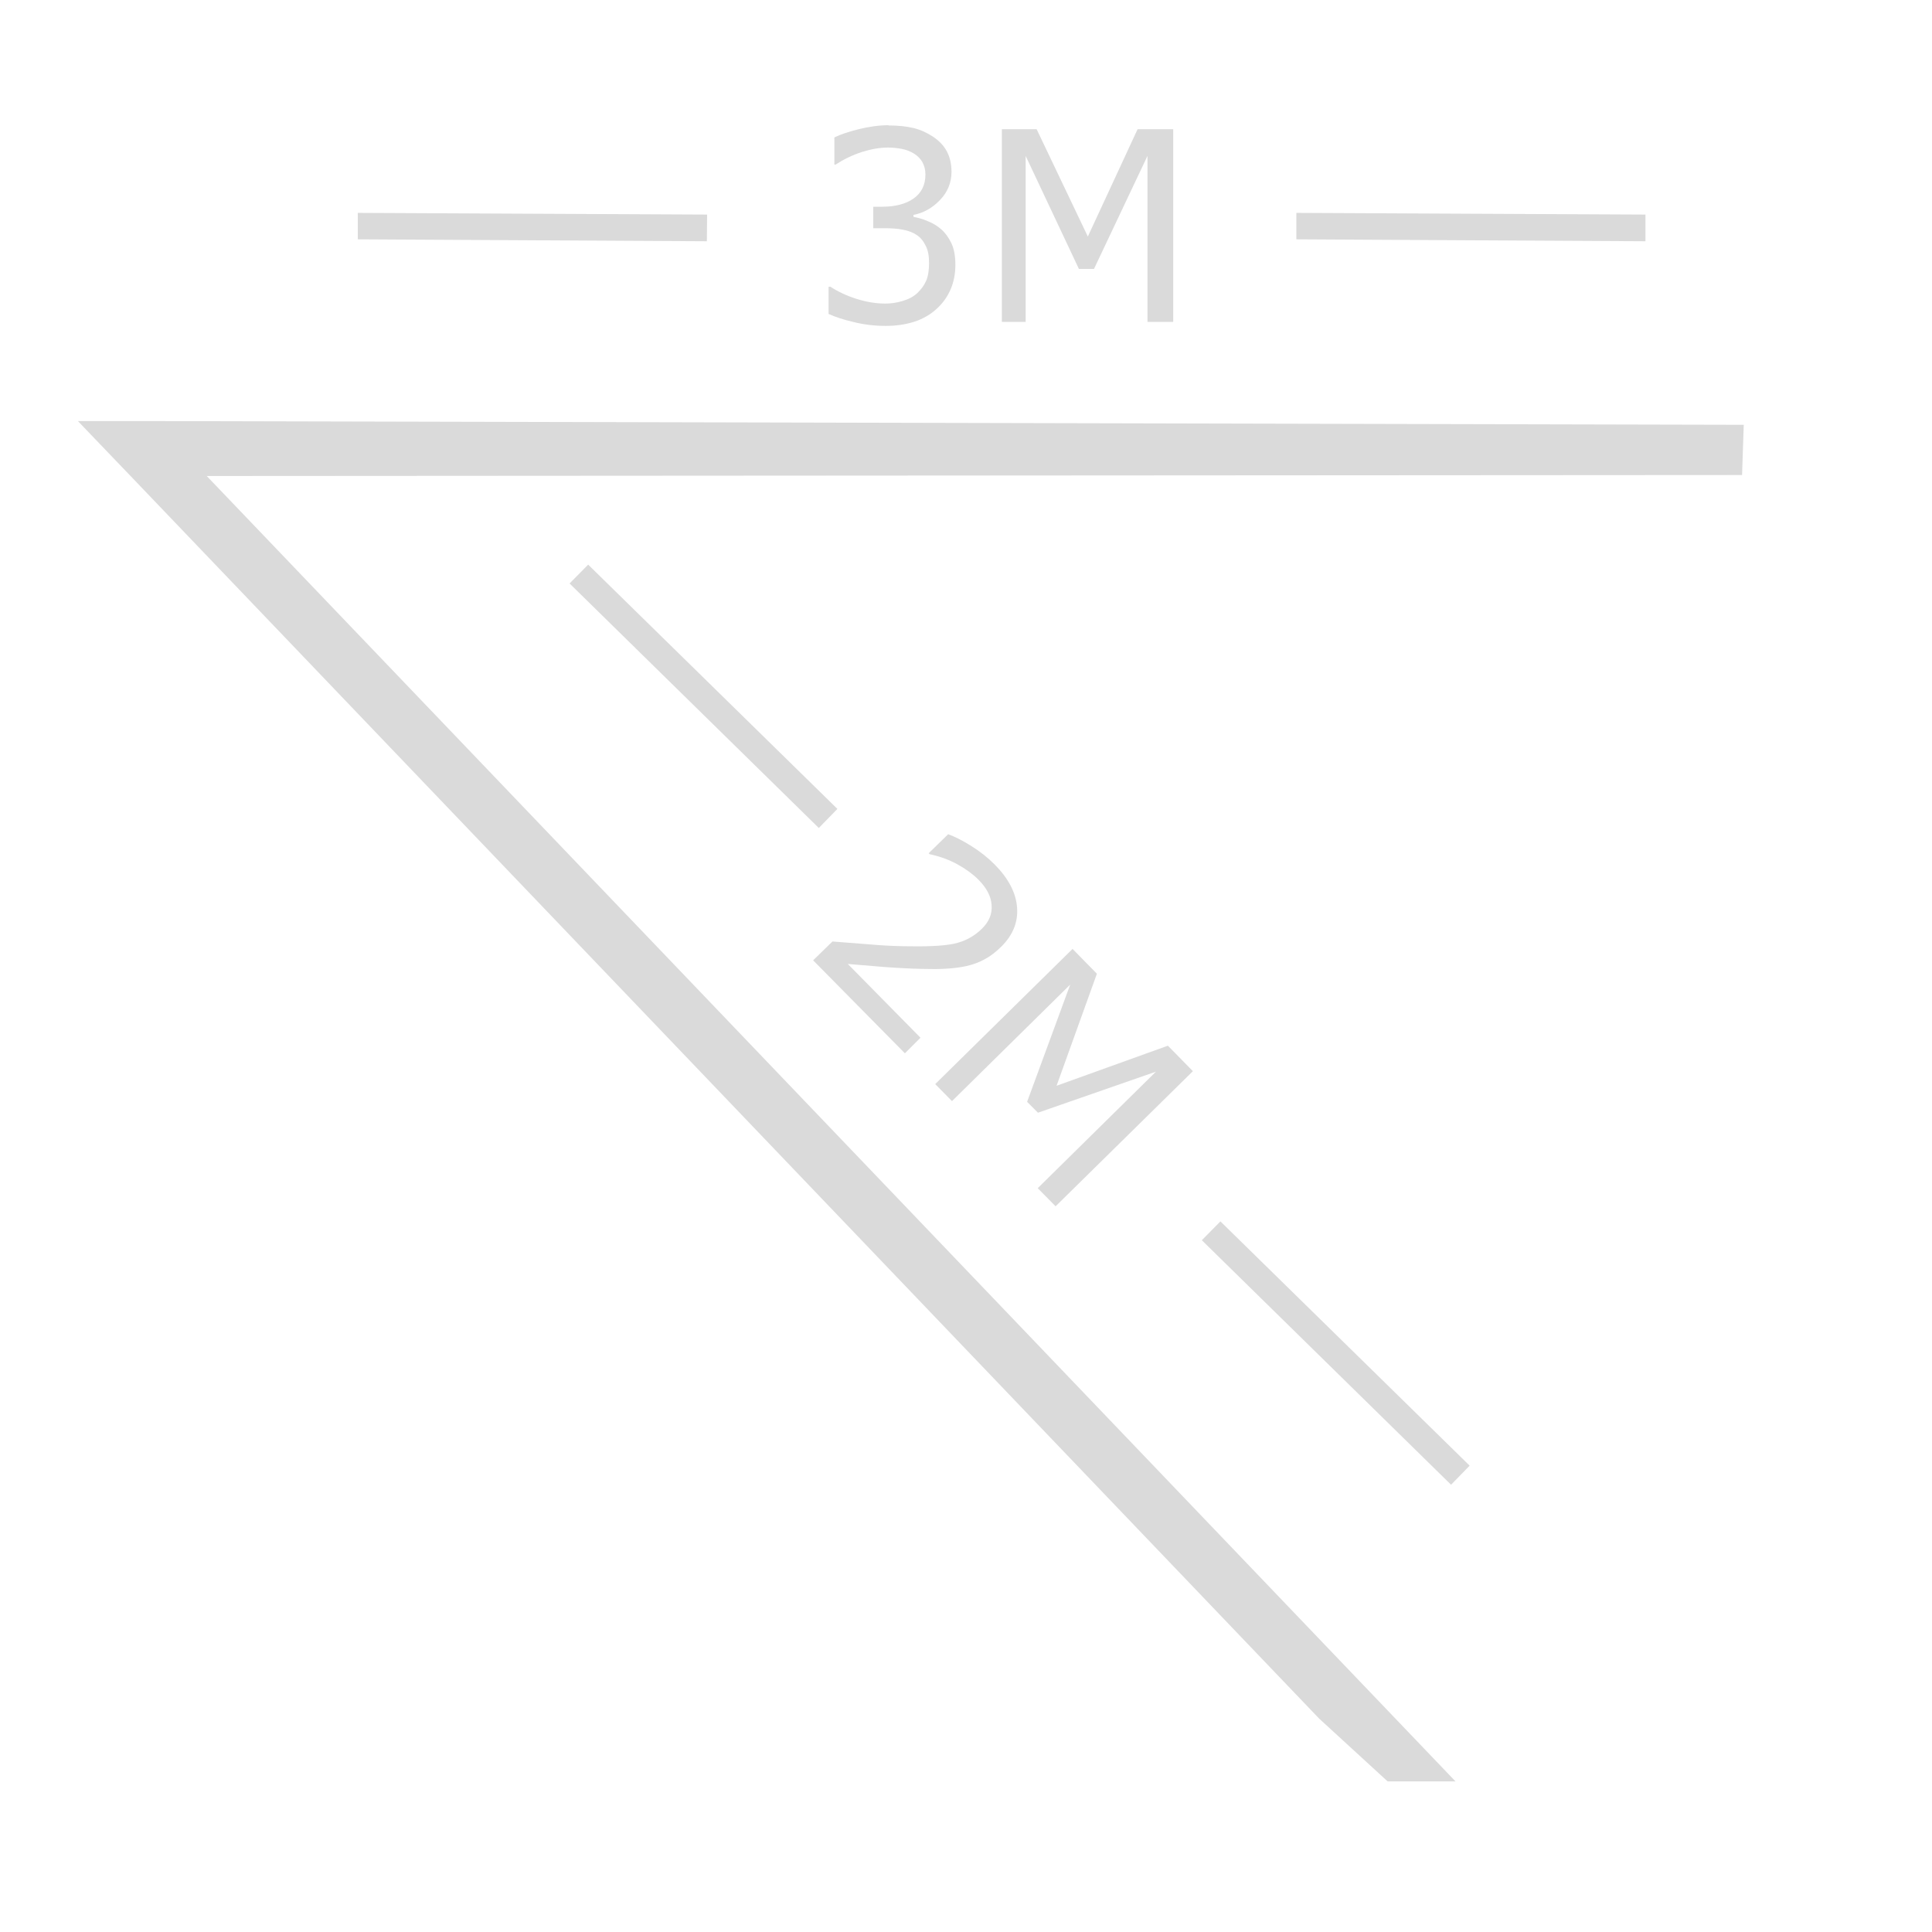 <svg width="16" height="16" version="1.1" viewBox="0 0 16 16" xmlns="http://www.w3.org/2000/svg">
 <style/>
 <g id="layercompo">
  <path d="m7.359 1.037c-0.079 0-0.163 0.012-0.248 0.033-0.084 0.021-0.15 0.043-0.201 0.068v0.225h0.01c0.068-0.044 0.14-0.079 0.217-0.104 0.076-0.024 0.149-0.037 0.217-0.037 0.044 1e-7 0.084 0.005 0.119 0.012 0.035 0.007 0.067 0.02 0.098 0.039 0.029 0.019 0.052 0.041 0.068 0.07 0.016 0.029 0.025 0.063 0.025 0.102 0 0.087-0.033 0.153-0.098 0.199-0.064 0.045-0.151 0.068-0.26 0.068h-0.074v0.178h0.096c0.053 0 0.103 0.003 0.148 0.012 0.046 0.008 0.085 0.023 0.117 0.045 0.032 0.021 0.056 0.052 0.074 0.09 0.019 0.037 0.027 0.083 0.027 0.141 0 0.058-0.007 0.107-0.023 0.145-0.016 0.038-0.041 0.072-0.074 0.104-0.031 0.029-0.072 0.051-0.123 0.066-0.051 0.015-0.098 0.021-0.143 0.021-0.076 0-0.156-0.013-0.238-0.039-0.082-0.026-0.154-0.06-0.215-0.1h-0.016v0.225c0.055 0.025 0.125 0.048 0.211 0.068 0.086 0.021 0.173 0.031 0.262 0.031 0.086 0 0.166-0.012 0.238-0.035 0.073-0.024 0.136-0.061 0.189-0.111 0.048-0.045 0.085-0.097 0.111-0.158 0.026-0.061 0.039-0.128 0.039-0.201 0-0.074-0.011-0.133-0.033-0.18-0.022-0.046-0.05-0.085-0.084-0.115-0.031-0.027-0.069-0.051-0.113-0.068-0.044-0.019-0.083-0.029-0.117-0.035v-0.016c0.085-0.017 0.159-0.059 0.221-0.125 0.063-0.066 0.094-0.144 0.094-0.232 0-0.065-0.013-0.121-0.039-0.17-0.026-0.049-0.066-0.089-0.117-0.123-0.048-0.031-0.101-0.056-0.16-0.07-0.059-0.014-0.127-0.021-0.205-0.021zm0.938 0.033v1.596h0.197v-1.375l0.441 0.936h0.125l0.443-0.936v1.375h0.213v-1.596h-0.295l-0.412 0.889-0.424-0.889h-0.289zm-5.334 0.693v0.219l2.891 0.016 0.002-0.221-2.893-0.014zm7.773 0v0.219l2.891 0.016v-0.221l-2.891-0.014zm-10.09 1.725 0.344 0.359 0.051 0.053 9.883 10.332 0.568 0.521h0.562l-10.342-10.811 12.715-0.008 0.014-0.416-13.225-0.031h-0.074-0.496zm4.225 1.188-0.154 0.156 2.064 2.025 0.154-0.158-2.064-2.023zm2.982 2.232-0.162 0.158 0.008 0.008c0.084 0.018 0.161 0.046 0.23 0.084 0.069 0.038 0.128 0.081 0.174 0.127 0.069 0.07 0.105 0.139 0.109 0.211 0.006 0.072-0.021 0.137-0.08 0.195-0.065 0.064-0.143 0.106-0.234 0.125-0.091 0.019-0.233 0.024-0.424 0.02-0.091-0.002-0.186-0.007-0.285-0.016l-0.295-0.023-0.16 0.156 0.76 0.77 0.129-0.129-0.602-0.611c0.092 0.008 0.192 0.016 0.299 0.025 0.108 0.008 0.215 0.014 0.322 0.016 0.075 0.002 0.141 0.002 0.197-0.002 0.057-0.003 0.111-0.01 0.162-0.021 0.055-0.012 0.107-0.031 0.154-0.057 0.049-0.026 0.093-0.061 0.137-0.104 0.096-0.095 0.14-0.203 0.131-0.324-0.009-0.122-0.071-0.241-0.186-0.357-0.056-0.056-0.121-0.108-0.195-0.154-0.074-0.046-0.136-0.077-0.189-0.096zm1.029 0.951-1.137 1.119 0.139 0.141 0.979-0.965-0.357 0.971 0.09 0.09 0.977-0.34-0.979 0.965 0.148 0.15 1.137-1.119-0.207-0.211-0.922 0.332 0.334-0.928-0.201-0.205zm1.225 2.256-0.154 0.156 2.064 2.025 0.154-0.158-2.064-2.023z" fill="#dadada"/>
 </g>
</svg>

